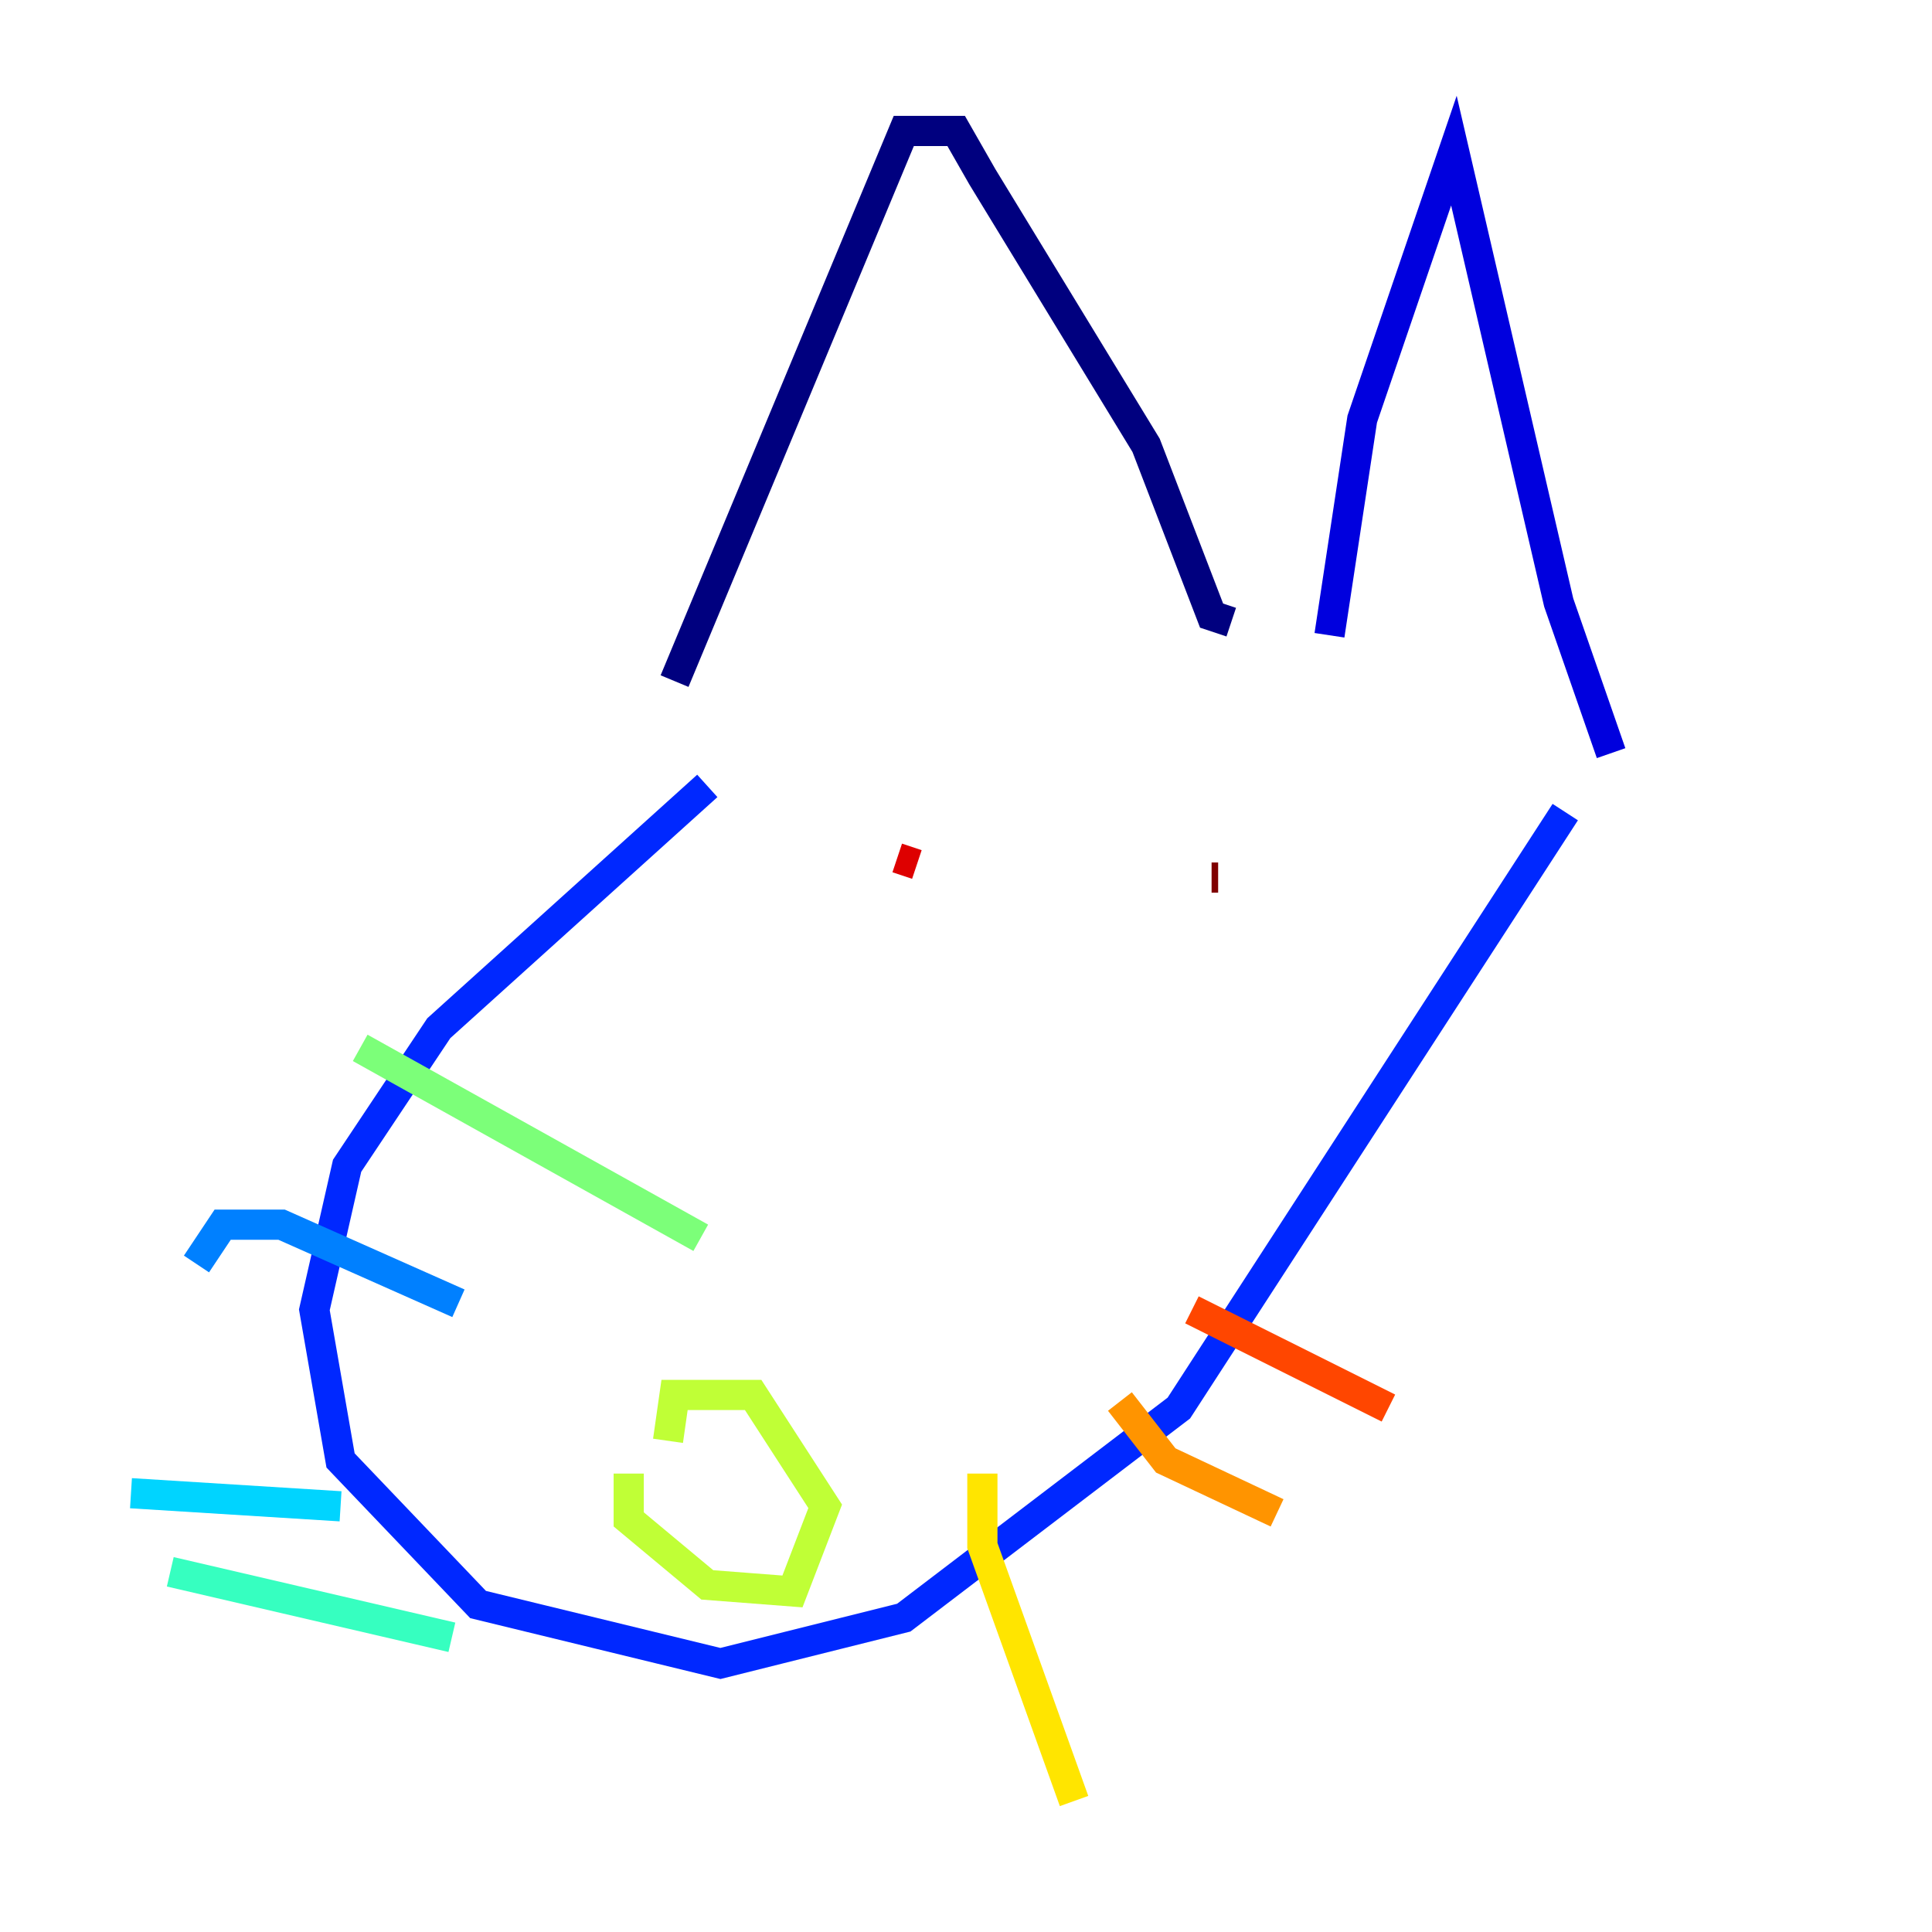<?xml version="1.0" encoding="utf-8" ?>
<svg baseProfile="tiny" height="128" version="1.2" viewBox="0,0,128,128" width="128" xmlns="http://www.w3.org/2000/svg" xmlns:ev="http://www.w3.org/2001/xml-events" xmlns:xlink="http://www.w3.org/1999/xlink"><defs /><polyline fill="none" points="44.691,45.125 59.878,8.678 63.349,8.678 65.085,11.715 75.932,29.505 80.271,40.786 81.573,41.22" stroke="#00007f" stroke-width="2" /><polyline fill="none" points="88.081,42.088 90.251,27.77 96.325,9.98 103.268,39.919 106.739,49.898" stroke="#0000de" stroke-width="2" /><polyline fill="none" points="46.861,52.068 29.071,68.122 22.997,77.234 20.827,86.78 22.563,96.759 31.675,106.305 47.729,110.21 59.878,107.173 78.102,93.288 103.702,53.803" stroke="#0028ff" stroke-width="2" /><polyline fill="none" points="30.373,86.346 18.658,81.139 14.752,81.139 13.017,83.742" stroke="#0080ff" stroke-width="2" /><polyline fill="none" points="22.563,99.797 8.678,98.929" stroke="#00d4ff" stroke-width="2" /><polyline fill="none" points="29.939,108.475 11.281,104.136" stroke="#36ffc0" stroke-width="2" /><polyline fill="none" points="46.427,82.007 23.864,69.424" stroke="#7cff79" stroke-width="2" /><polyline fill="none" points="41.654,97.627 41.654,100.664 46.861,105.003 52.502,105.437 54.671,99.797 49.898,92.42 44.691,92.42 44.258,95.458" stroke="#c0ff36" stroke-width="2" /><polyline fill="none" points="65.085,97.627 65.085,102.4 71.159,119.322" stroke="#ffe500" stroke-width="2" /><polyline fill="none" points="74.197,92.854 77.234,96.759 84.61,100.231" stroke="#ff9400" stroke-width="2" /><polyline fill="none" points="78.969,86.78 91.986,93.288" stroke="#ff4600" stroke-width="2" /><polyline fill="none" points="60.746,57.275 59.444,56.841" stroke="#de0000" stroke-width="2" /><polyline fill="none" points="80.705,58.142 80.271,58.142" stroke="#7f0000" stroke-width="2" /></svg>